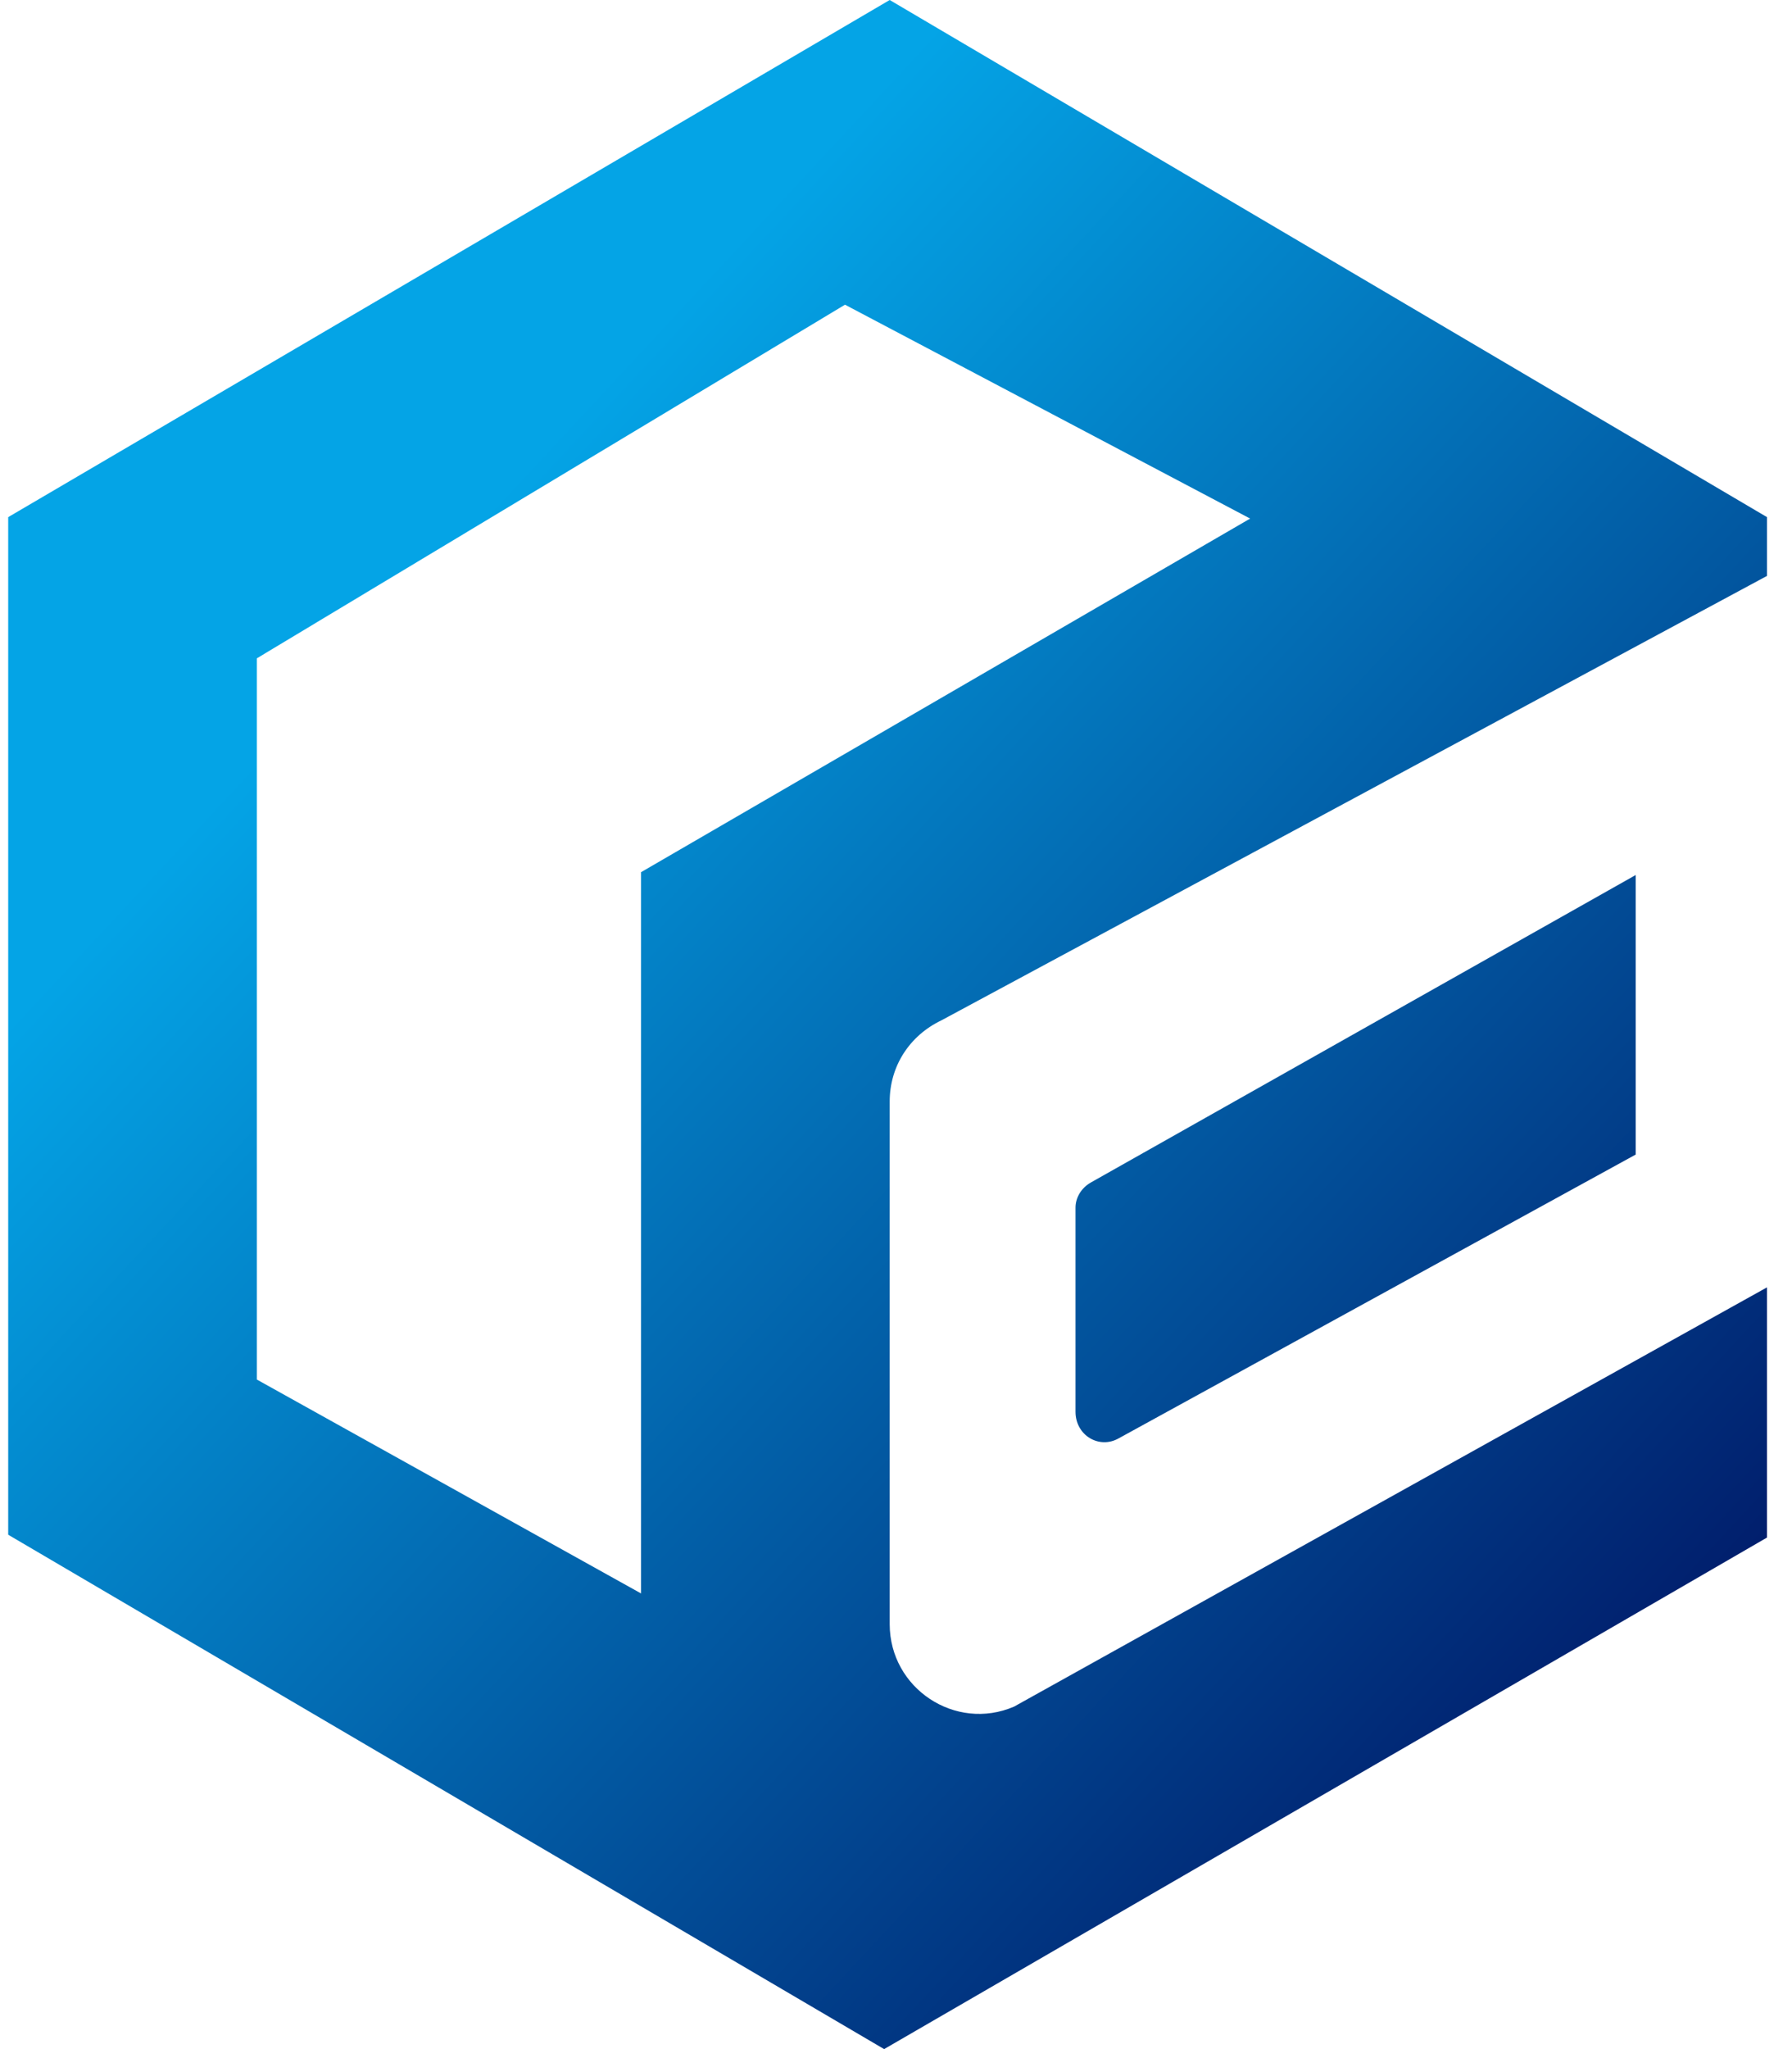<svg width="35" height="40" viewBox="0 0 35 40" fill="none" xmlns="http://www.w3.org/2000/svg">
<path d="M17.377 0L0.16 10.095V29.959L17.268 40L34.512 30.014V25.13L19.805 33.315C18.66 33.806 17.377 32.96 17.377 31.705V21.501C17.377 20.819 17.759 20.218 18.387 19.918L34.512 11.242V10.095L17.377 0ZM12.52 17.026V31.105L5.017 26.93V12.851L16.504 5.948L24.417 10.123L12.52 17.026ZM21.852 28.076L31.947 22.538V17.081L21.306 23.083C21.115 23.192 21.006 23.383 21.006 23.574V27.558C21.006 28.022 21.47 28.295 21.852 28.076Z" fill="url(#paint0_linear_17412_8683)"/>
<defs>
<linearGradient id="paint0_linear_17412_8683" x1="8.09" y1="11.452" x2="36.937" y2="38.282" gradientUnits="userSpaceOnUse">
<stop stop-color="#04A4E6"/>
<stop offset="1" stop-color="#000051"/>
</linearGradient>
</defs>
</svg>
